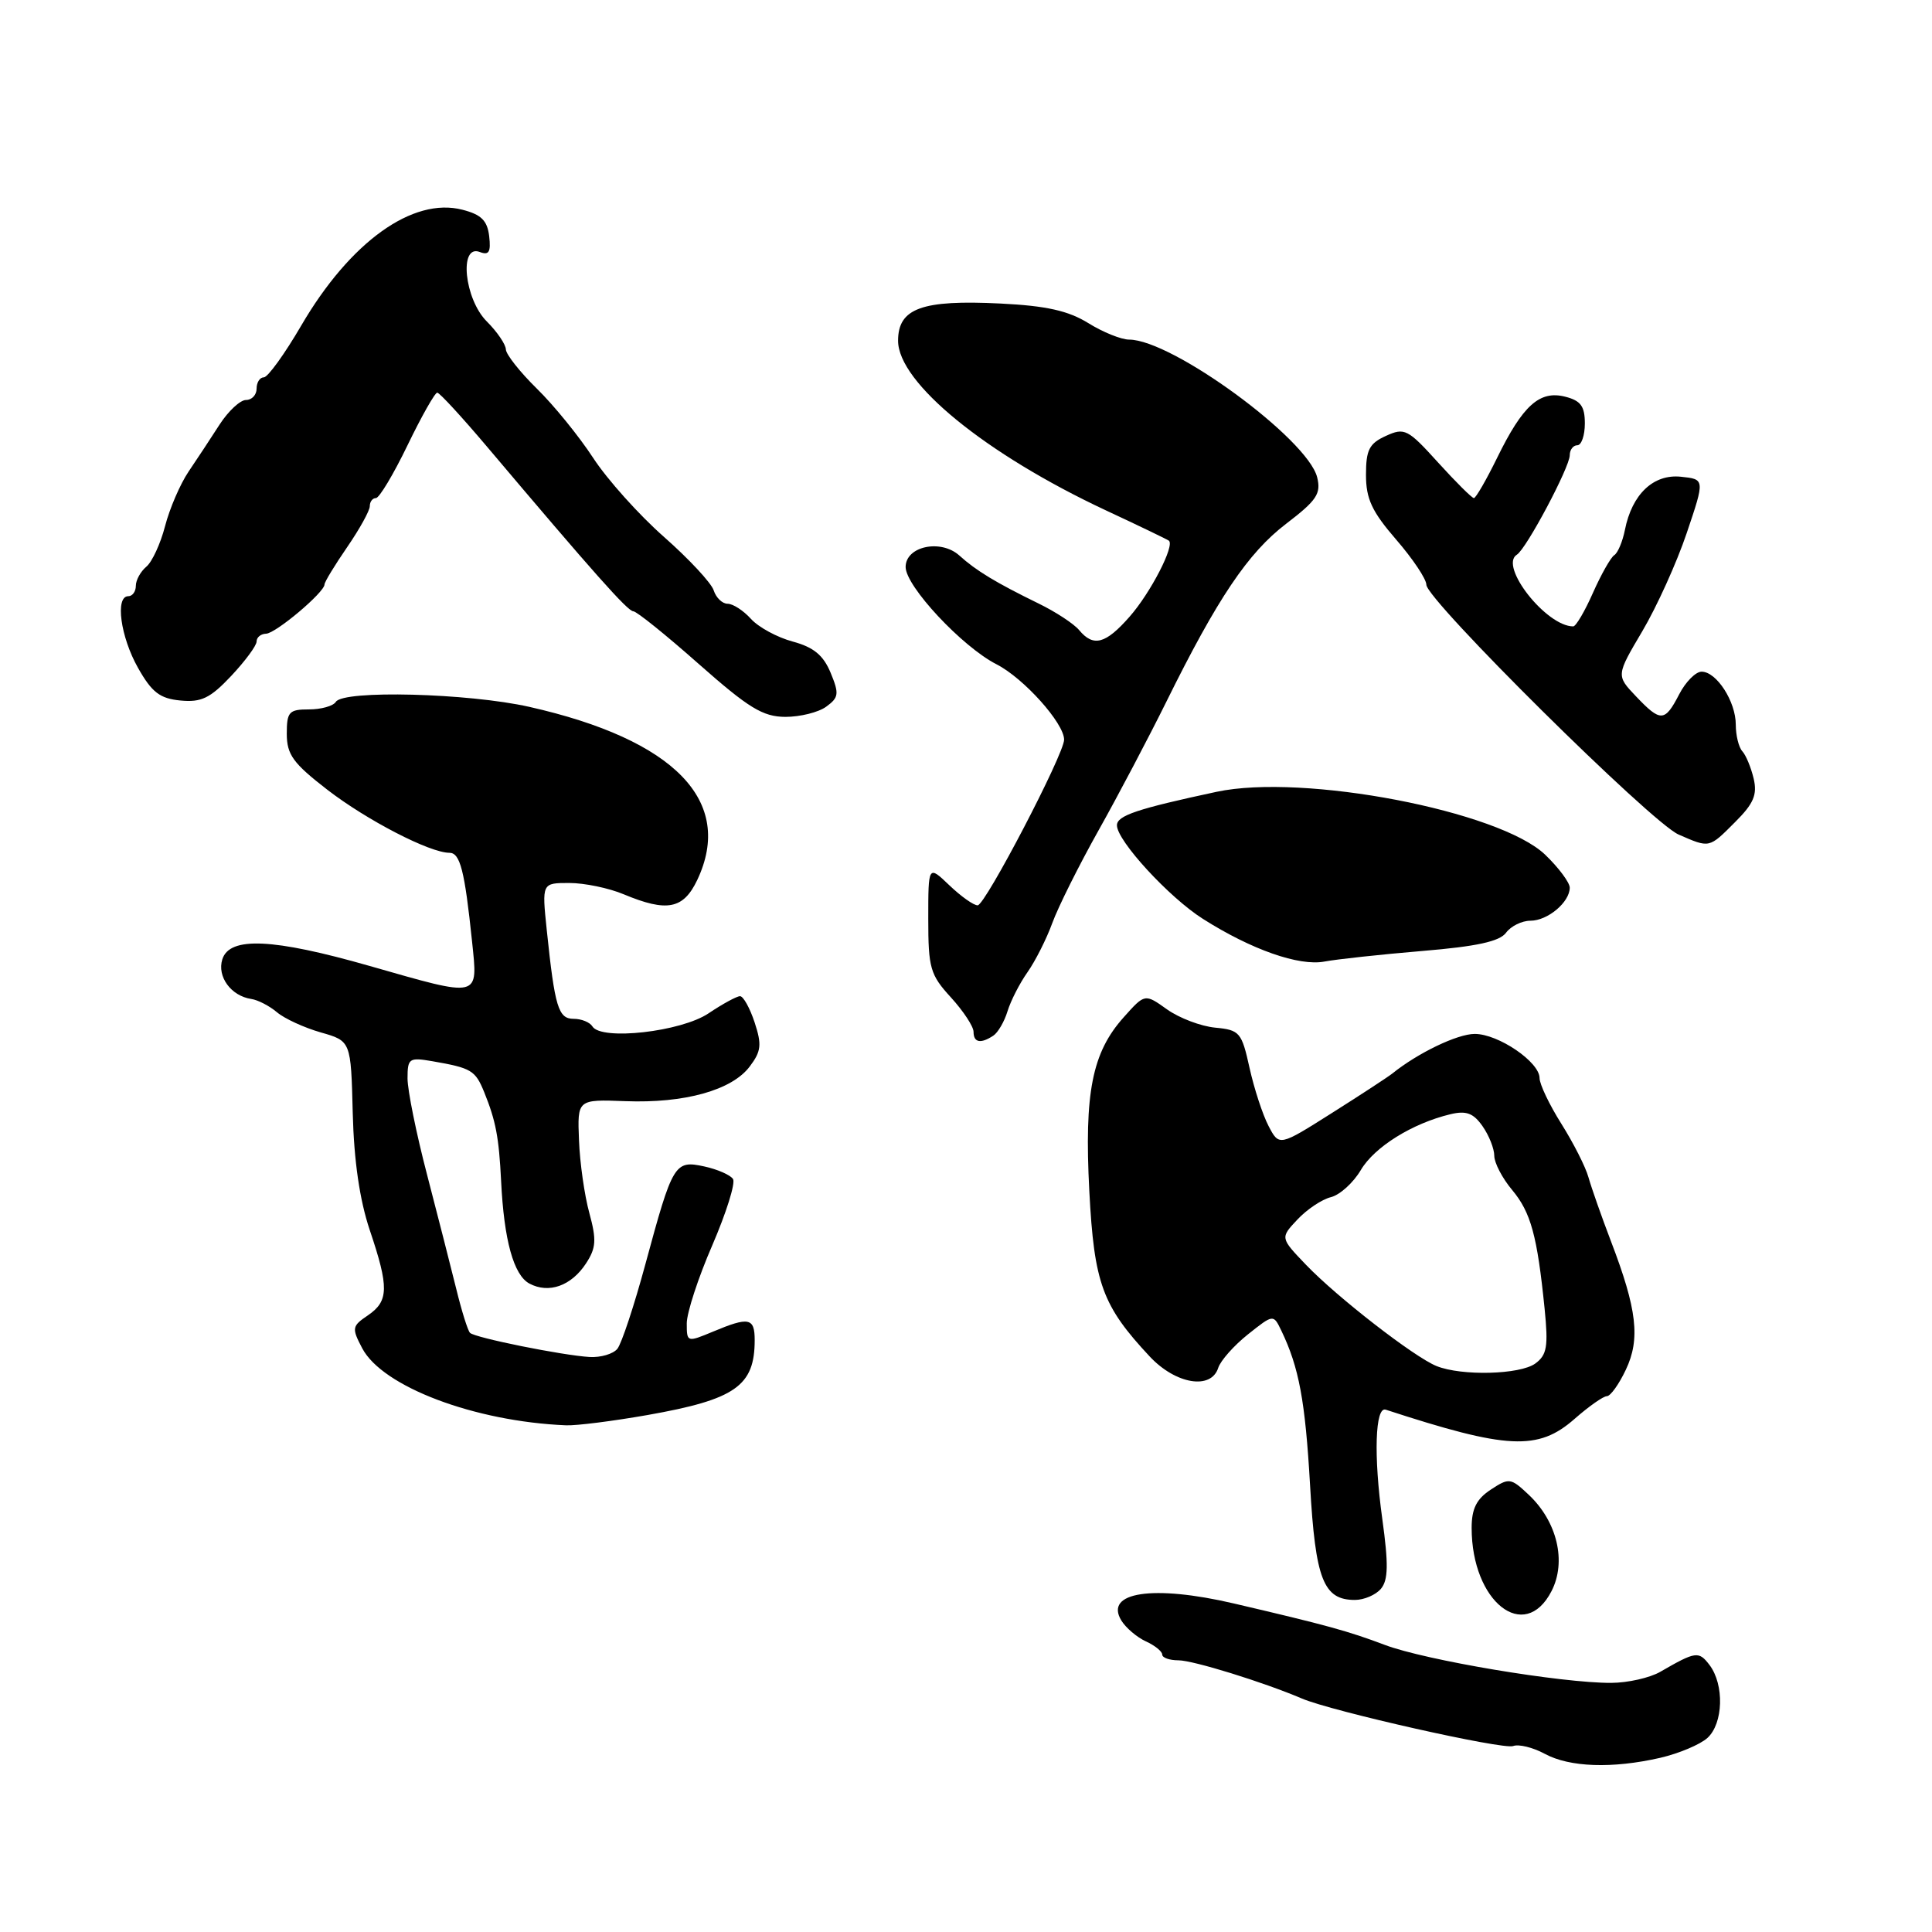 <?xml version="1.0" encoding="UTF-8" standalone="no"?>
<!DOCTYPE svg PUBLIC "-//W3C//DTD SVG 1.1//EN" "http://www.w3.org/Graphics/SVG/1.1/DTD/svg11.dtd" >
<svg xmlns="http://www.w3.org/2000/svg" xmlns:xlink="http://www.w3.org/1999/xlink" version="1.1" viewBox="0 0 256 256">
 <g >
 <path fill="currentColor"
d=" M 219.99 232.92 C 222.45 232.35 225.26 231.17 226.24 230.29 C 228.35 228.37 228.50 223.24 226.52 220.62 C 225.09 218.75 224.71 218.80 220.00 221.52 C 218.62 222.32 215.70 222.98 213.50 222.99 C 206.92 223.02 188.86 219.99 183.50 217.96 C 178.62 216.12 175.83 215.35 163.50 212.47 C 152.80 209.97 146.29 210.95 148.58 214.72 C 149.18 215.70 150.64 216.94 151.83 217.49 C 153.02 218.03 154.00 218.82 154.00 219.24 C 154.00 219.66 154.97 220.00 156.15 220.00 C 158.09 220.00 167.44 222.90 172.50 225.06 C 176.43 226.75 199.18 231.87 200.50 231.36 C 201.23 231.08 203.11 231.54 204.67 232.38 C 207.97 234.18 213.66 234.37 219.99 232.92 Z  M 205.58 210.84 C 207.60 206.93 206.34 201.61 202.55 198.05 C 200.18 195.82 199.96 195.79 197.54 197.38 C 195.64 198.63 195.00 199.91 195.00 202.46 C 195.00 212.24 202.00 217.78 205.58 210.84 Z  M 182.99 210.51 C 183.95 209.35 183.99 207.26 183.16 201.26 C 182.00 192.90 182.21 186.32 183.62 186.79 C 199.75 192.06 203.81 192.26 208.65 188.00 C 210.53 186.35 212.45 185.00 212.92 185.00 C 213.39 185.00 214.52 183.43 215.43 181.50 C 217.37 177.42 216.92 173.51 213.47 164.50 C 212.21 161.20 210.87 157.38 210.48 156.00 C 210.10 154.62 208.48 151.44 206.89 148.91 C 205.30 146.39 204.00 143.66 204.00 142.85 C 204.00 140.72 198.54 137.00 195.41 137.00 C 193.12 137.00 187.89 139.51 184.50 142.24 C 183.95 142.68 180.35 145.04 176.50 147.47 C 169.50 151.90 169.50 151.90 168.09 149.20 C 167.31 147.71 166.18 144.25 165.57 141.50 C 164.53 136.79 164.27 136.48 161.03 136.17 C 159.13 135.99 156.26 134.90 154.64 133.75 C 151.70 131.65 151.70 131.65 148.90 134.79 C 144.71 139.47 143.66 144.77 144.34 157.83 C 144.98 170.07 146.06 173.02 152.35 179.75 C 155.79 183.42 160.48 184.20 161.42 181.25 C 161.73 180.29 163.50 178.29 165.36 176.81 C 168.73 174.13 168.73 174.13 169.78 176.31 C 172.13 181.19 172.95 185.62 173.59 196.79 C 174.30 209.30 175.36 212.00 179.53 212.00 C 180.75 212.00 182.31 211.33 182.99 210.51 Z  M 85.79 187.50 C 97.45 185.44 100.00 183.65 100.00 177.57 C 100.00 174.61 99.24 174.45 94.47 176.45 C 91.04 177.88 91.00 177.87 91.00 175.35 C 91.00 173.95 92.52 169.29 94.38 165.01 C 96.23 160.72 97.47 156.78 97.13 156.23 C 96.78 155.69 95.07 154.94 93.32 154.56 C 89.39 153.71 89.14 154.13 85.52 167.50 C 84.03 173.00 82.36 178.05 81.80 178.73 C 81.24 179.41 79.60 179.89 78.14 179.81 C 74.55 179.60 62.93 177.26 62.28 176.61 C 61.99 176.33 61.17 173.71 60.46 170.80 C 59.74 167.88 57.99 161.05 56.58 155.62 C 55.16 150.19 54.00 144.46 54.00 142.90 C 54.00 140.24 54.21 140.09 57.25 140.61 C 62.48 141.52 62.97 141.81 64.16 144.72 C 65.70 148.53 66.11 150.68 66.40 156.50 C 66.78 164.33 68.06 168.96 70.15 170.08 C 72.72 171.45 75.70 170.39 77.65 167.41 C 78.99 165.36 79.06 164.29 78.09 160.73 C 77.45 158.41 76.83 154.06 76.72 151.09 C 76.50 145.67 76.50 145.67 82.87 145.91 C 90.71 146.21 96.98 144.46 99.34 141.32 C 100.87 139.30 100.96 138.42 99.99 135.47 C 99.36 133.56 98.49 132.00 98.06 132.00 C 97.63 132.00 95.75 133.02 93.89 134.27 C 90.25 136.72 79.68 137.91 78.50 136.01 C 78.16 135.45 77.04 135.00 76.02 135.00 C 73.98 135.00 73.52 133.49 72.45 123.25 C 71.80 117.00 71.80 117.00 75.43 117.00 C 77.43 117.00 80.68 117.67 82.65 118.50 C 88.38 120.89 90.55 120.47 92.39 116.60 C 97.33 106.17 89.42 98.01 70.13 93.66 C 62.04 91.84 45.48 91.41 44.50 93.00 C 44.16 93.55 42.56 94.00 40.94 94.00 C 38.29 94.00 38.00 94.32 38.00 97.25 C 38.01 100.00 38.84 101.14 43.38 104.65 C 48.62 108.69 56.95 113.00 59.55 113.00 C 60.97 113.00 61.57 115.34 62.55 124.75 C 63.33 132.32 63.76 132.22 49.00 128.00 C 36.17 124.33 30.43 124.07 29.46 127.11 C 28.74 129.41 30.61 131.97 33.30 132.37 C 34.18 132.50 35.71 133.29 36.70 134.13 C 37.69 134.97 40.30 136.17 42.50 136.80 C 46.50 137.94 46.50 137.94 46.74 147.48 C 46.90 153.82 47.66 159.01 48.99 162.98 C 51.56 170.59 51.52 172.40 48.75 174.29 C 46.63 175.72 46.59 175.98 48.00 178.66 C 50.69 183.75 62.89 188.36 75.00 188.86 C 76.38 188.92 81.23 188.30 85.79 187.50 Z  M 131.62 137.23 C 132.23 136.83 133.08 135.38 133.50 134.00 C 133.92 132.62 135.11 130.29 136.15 128.82 C 137.19 127.34 138.67 124.41 139.43 122.32 C 140.19 120.22 142.96 114.67 145.58 110.00 C 148.20 105.33 152.23 97.67 154.54 93.00 C 161.32 79.28 165.36 73.27 170.41 69.41 C 174.48 66.30 175.07 65.42 174.53 63.24 C 173.25 58.15 155.32 45.02 149.62 45.00 C 148.58 45.00 146.14 44.02 144.20 42.81 C 141.54 41.17 138.64 40.52 132.58 40.22 C 122.16 39.70 119.00 40.84 119.00 45.15 C 119.00 50.70 130.59 60.16 146.50 67.61 C 150.90 69.66 154.67 71.48 154.88 71.64 C 155.70 72.27 152.46 78.55 149.69 81.70 C 146.50 85.34 144.88 85.77 142.99 83.49 C 142.30 82.66 139.88 81.07 137.62 79.97 C 131.95 77.20 129.34 75.62 127.12 73.61 C 124.66 71.39 120.00 72.38 120.00 75.13 C 120.00 77.68 127.49 85.70 132.04 88.02 C 135.65 89.86 141.00 95.83 141.00 98.01 C 141.00 99.92 130.57 119.91 129.55 119.96 C 129.03 119.98 127.35 118.79 125.80 117.31 C 123.00 114.63 123.00 114.63 123.00 121.75 C 123.00 128.27 123.25 129.16 126.00 132.16 C 127.65 133.97 129.00 136.02 129.00 136.72 C 129.00 138.15 129.94 138.34 131.62 137.23 Z  M 188.45 126.01 C 195.67 125.41 198.71 124.75 199.56 123.59 C 200.20 122.72 201.65 122.00 202.79 122.00 C 205.08 122.00 208.00 119.54 208.00 117.62 C 208.00 116.95 206.54 114.98 204.75 113.26 C 198.70 107.45 172.70 102.46 161.20 104.92 C 150.69 107.17 148.00 108.07 148.00 109.36 C 148.00 111.40 154.91 118.92 159.40 121.76 C 165.81 125.83 172.14 128.05 175.50 127.41 C 177.15 127.10 182.98 126.47 188.45 126.01 Z  M 229.92 108.92 C 232.37 106.48 232.87 105.30 232.37 103.17 C 232.02 101.70 231.35 100.07 230.87 99.55 C 230.39 99.03 230.00 97.44 230.00 96.02 C 230.00 92.95 227.45 89.00 225.47 89.00 C 224.69 89.00 223.35 90.35 222.50 92.00 C 220.59 95.69 220.05 95.71 216.76 92.25 C 214.15 89.50 214.15 89.50 217.62 83.63 C 219.53 80.40 222.18 74.55 223.50 70.63 C 225.91 63.50 225.91 63.50 222.73 63.17 C 219.09 62.79 216.25 65.48 215.31 70.21 C 215.00 71.77 214.36 73.28 213.90 73.56 C 213.44 73.85 212.17 76.09 211.08 78.54 C 210.00 80.99 208.82 83.00 208.46 83.00 C 204.89 83.00 198.59 74.99 200.99 73.50 C 202.25 72.73 208.00 61.90 208.00 60.32 C 208.00 59.60 208.45 59.00 209.00 59.00 C 209.55 59.00 210.00 57.70 210.00 56.11 C 210.00 53.82 209.45 53.08 207.38 52.56 C 204.00 51.71 201.78 53.71 198.38 60.66 C 196.94 63.60 195.55 66.00 195.30 66.00 C 195.04 66.00 192.90 63.87 190.55 61.28 C 186.54 56.85 186.11 56.63 183.64 57.76 C 181.43 58.76 181.00 59.61 181.00 62.92 C 181.00 66.10 181.78 67.78 185.00 71.50 C 187.20 74.04 189.00 76.73 189.00 77.48 C 189.00 79.48 218.81 109.01 222.42 110.58 C 226.57 112.39 226.43 112.42 229.92 108.92 Z  M 109.49 93.63 C 111.15 92.42 111.21 91.92 110.06 89.14 C 109.09 86.81 107.81 85.76 105.04 85.01 C 102.99 84.46 100.50 83.11 99.50 82.00 C 98.51 80.90 97.12 80.00 96.41 80.00 C 95.71 80.00 94.88 79.20 94.57 78.23 C 94.26 77.25 91.30 74.07 87.99 71.15 C 84.68 68.24 80.45 63.52 78.60 60.68 C 76.74 57.83 73.39 53.70 71.14 51.50 C 68.90 49.30 67.05 46.96 67.03 46.30 C 67.01 45.63 65.88 43.97 64.50 42.59 C 61.53 39.62 60.79 32.32 63.57 33.39 C 64.79 33.86 65.06 33.40 64.82 31.30 C 64.57 29.22 63.77 28.43 61.27 27.79 C 54.69 26.09 46.39 32.05 39.92 43.13 C 37.72 46.91 35.48 50.00 34.96 50.00 C 34.43 50.00 34.00 50.67 34.00 51.50 C 34.00 52.33 33.37 53.00 32.60 53.00 C 31.83 53.00 30.26 54.46 29.10 56.25 C 27.95 58.04 26.10 60.85 24.98 62.50 C 23.87 64.15 22.47 67.40 21.87 69.72 C 21.27 72.04 20.15 74.46 19.39 75.09 C 18.63 75.73 18.00 76.86 18.00 77.62 C 18.00 78.38 17.55 79.00 17.00 79.00 C 15.23 79.00 15.96 84.38 18.29 88.50 C 20.12 91.74 21.18 92.56 23.90 92.82 C 26.67 93.09 27.85 92.52 30.63 89.57 C 32.48 87.60 34.00 85.55 34.00 85.00 C 34.00 84.45 34.56 83.99 35.25 83.97 C 36.53 83.94 43.00 78.49 43.00 77.44 C 43.00 77.12 44.35 74.90 46.00 72.50 C 47.65 70.10 49.00 67.66 49.00 67.07 C 49.00 66.48 49.36 66.00 49.81 66.00 C 50.25 66.00 52.14 62.85 54.00 59.00 C 55.86 55.15 57.64 52.01 57.94 52.03 C 58.25 52.04 61.20 55.25 64.50 59.15 C 78.68 75.93 83.18 81.00 83.92 81.00 C 84.35 81.00 88.25 84.14 92.60 87.99 C 99.21 93.83 101.08 94.97 104.06 94.99 C 106.02 94.99 108.46 94.39 109.49 93.63 Z  M 190.35 181.01 C 187.38 179.81 177.21 171.92 173.06 167.60 C 169.63 164.02 169.63 164.02 171.91 161.60 C 173.16 160.26 175.16 158.92 176.35 158.63 C 177.55 158.33 179.33 156.71 180.32 155.03 C 182.13 151.97 187.14 148.85 192.19 147.64 C 194.28 147.14 195.23 147.49 196.44 149.22 C 197.30 150.44 198.00 152.21 198.00 153.15 C 198.00 154.08 199.06 156.12 200.36 157.67 C 202.85 160.65 203.69 163.73 204.67 173.42 C 205.17 178.42 204.98 179.54 203.44 180.67 C 201.42 182.15 193.68 182.35 190.35 181.01 Z "/>
</g>
</svg>